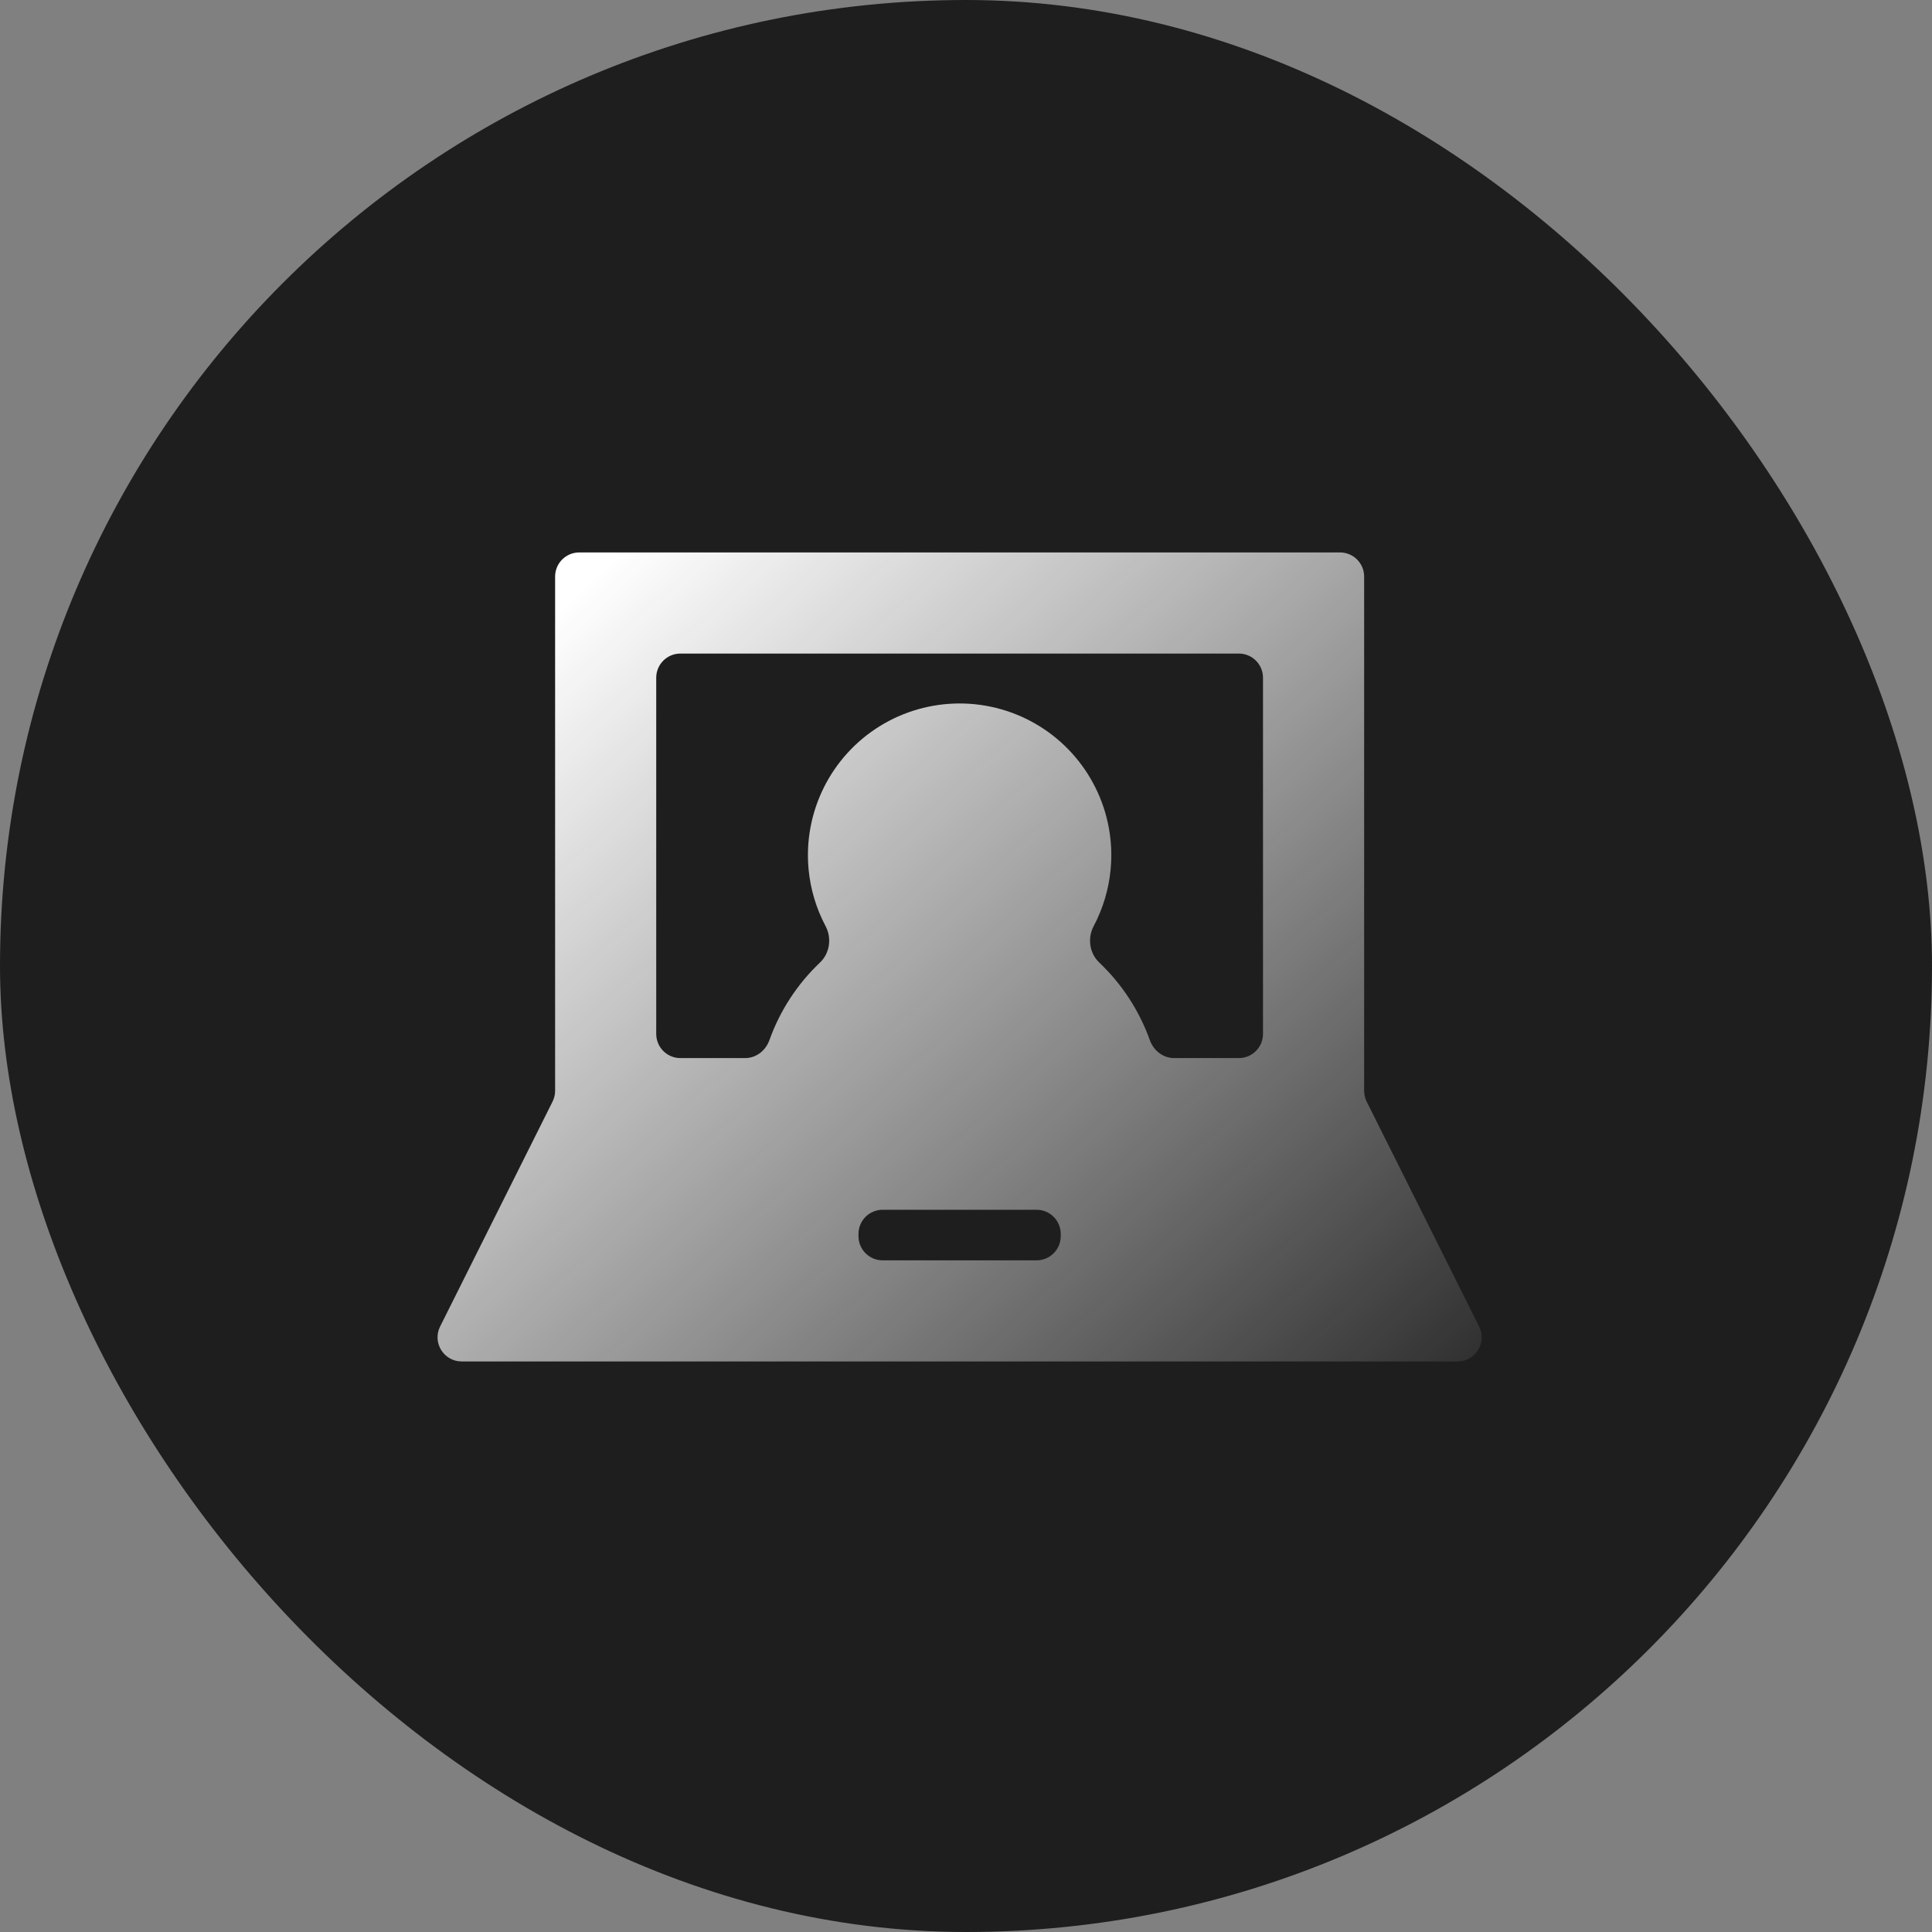 <svg width="80" height="80" viewBox="0 0 80 80" fill="none" xmlns="http://www.w3.org/2000/svg">
<rect x="0" y="0" width="80" height="80" fill="#808080" stroke="none"/>
<rect width="80" height="80" rx="40" fill="#1E1E1E"/>
<mask id="mask0_147_237" style="mask-type:alpha" maskUnits="userSpaceOnUse" x="16" y="16" width="48" height="48">
<rect x="16" y="16" width="48" height="48" fill="#C4C4C4"/>
</mask>
<g mask="url(#mask0_147_237)">
<path d="M56.486 23.875C56.486 23.323 56.038 22.875 55.486 22.875H23.986C23.433 22.875 22.986 23.323 22.986 23.875V45.168C22.986 45.323 22.95 45.476 22.88 45.615L18.224 54.928C17.891 55.593 18.375 56.375 19.118 56.375H60.353C61.097 56.375 61.58 55.593 61.248 54.928L56.591 45.615C56.522 45.476 56.486 45.323 56.486 45.168V23.875ZM43.923 51.188C43.923 51.74 43.475 52.188 42.923 52.188H36.548C35.996 52.188 35.548 51.74 35.548 51.188V51.094C35.548 50.541 35.996 50.094 36.548 50.094H42.923C43.475 50.094 43.923 50.541 43.923 51.094V51.188ZM52.298 42.813C52.298 43.365 51.85 43.813 51.298 43.813H48.616C48.159 43.813 47.766 43.5 47.612 43.069C47.175 41.848 46.457 40.747 45.517 39.856C45.112 39.473 45.023 38.846 45.285 38.353C45.67 37.625 45.911 36.826 45.989 36C46.099 34.836 45.882 33.664 45.361 32.616C44.841 31.569 44.039 30.687 43.045 30.071C42.051 29.455 40.905 29.129 39.736 29.129C38.566 29.129 37.42 29.455 36.426 30.071C35.432 30.687 34.63 31.569 34.11 32.616C33.59 33.664 33.372 34.836 33.482 36C33.56 36.826 33.801 37.625 34.187 38.353C34.448 38.846 34.359 39.473 33.955 39.856C33.014 40.747 32.296 41.848 31.86 43.069C31.706 43.5 31.313 43.813 30.855 43.813H28.173C27.621 43.813 27.173 43.365 27.173 42.813V28.063C27.173 27.51 27.621 27.063 28.173 27.063H51.298C51.85 27.063 52.298 27.51 52.298 28.063V42.813Z" fill="url(#paint0_linear_147_237)"/>
</g>
<defs>
<linearGradient id="paint0_linear_147_237" x1="25.5" y1="23" x2="62" y2="61.5" gradientUnits="userSpaceOnUse">
<stop stop-color="white"/>
<stop offset="1" stop-color="white" stop-opacity="0"/>
</linearGradient>
</defs>
</svg>

